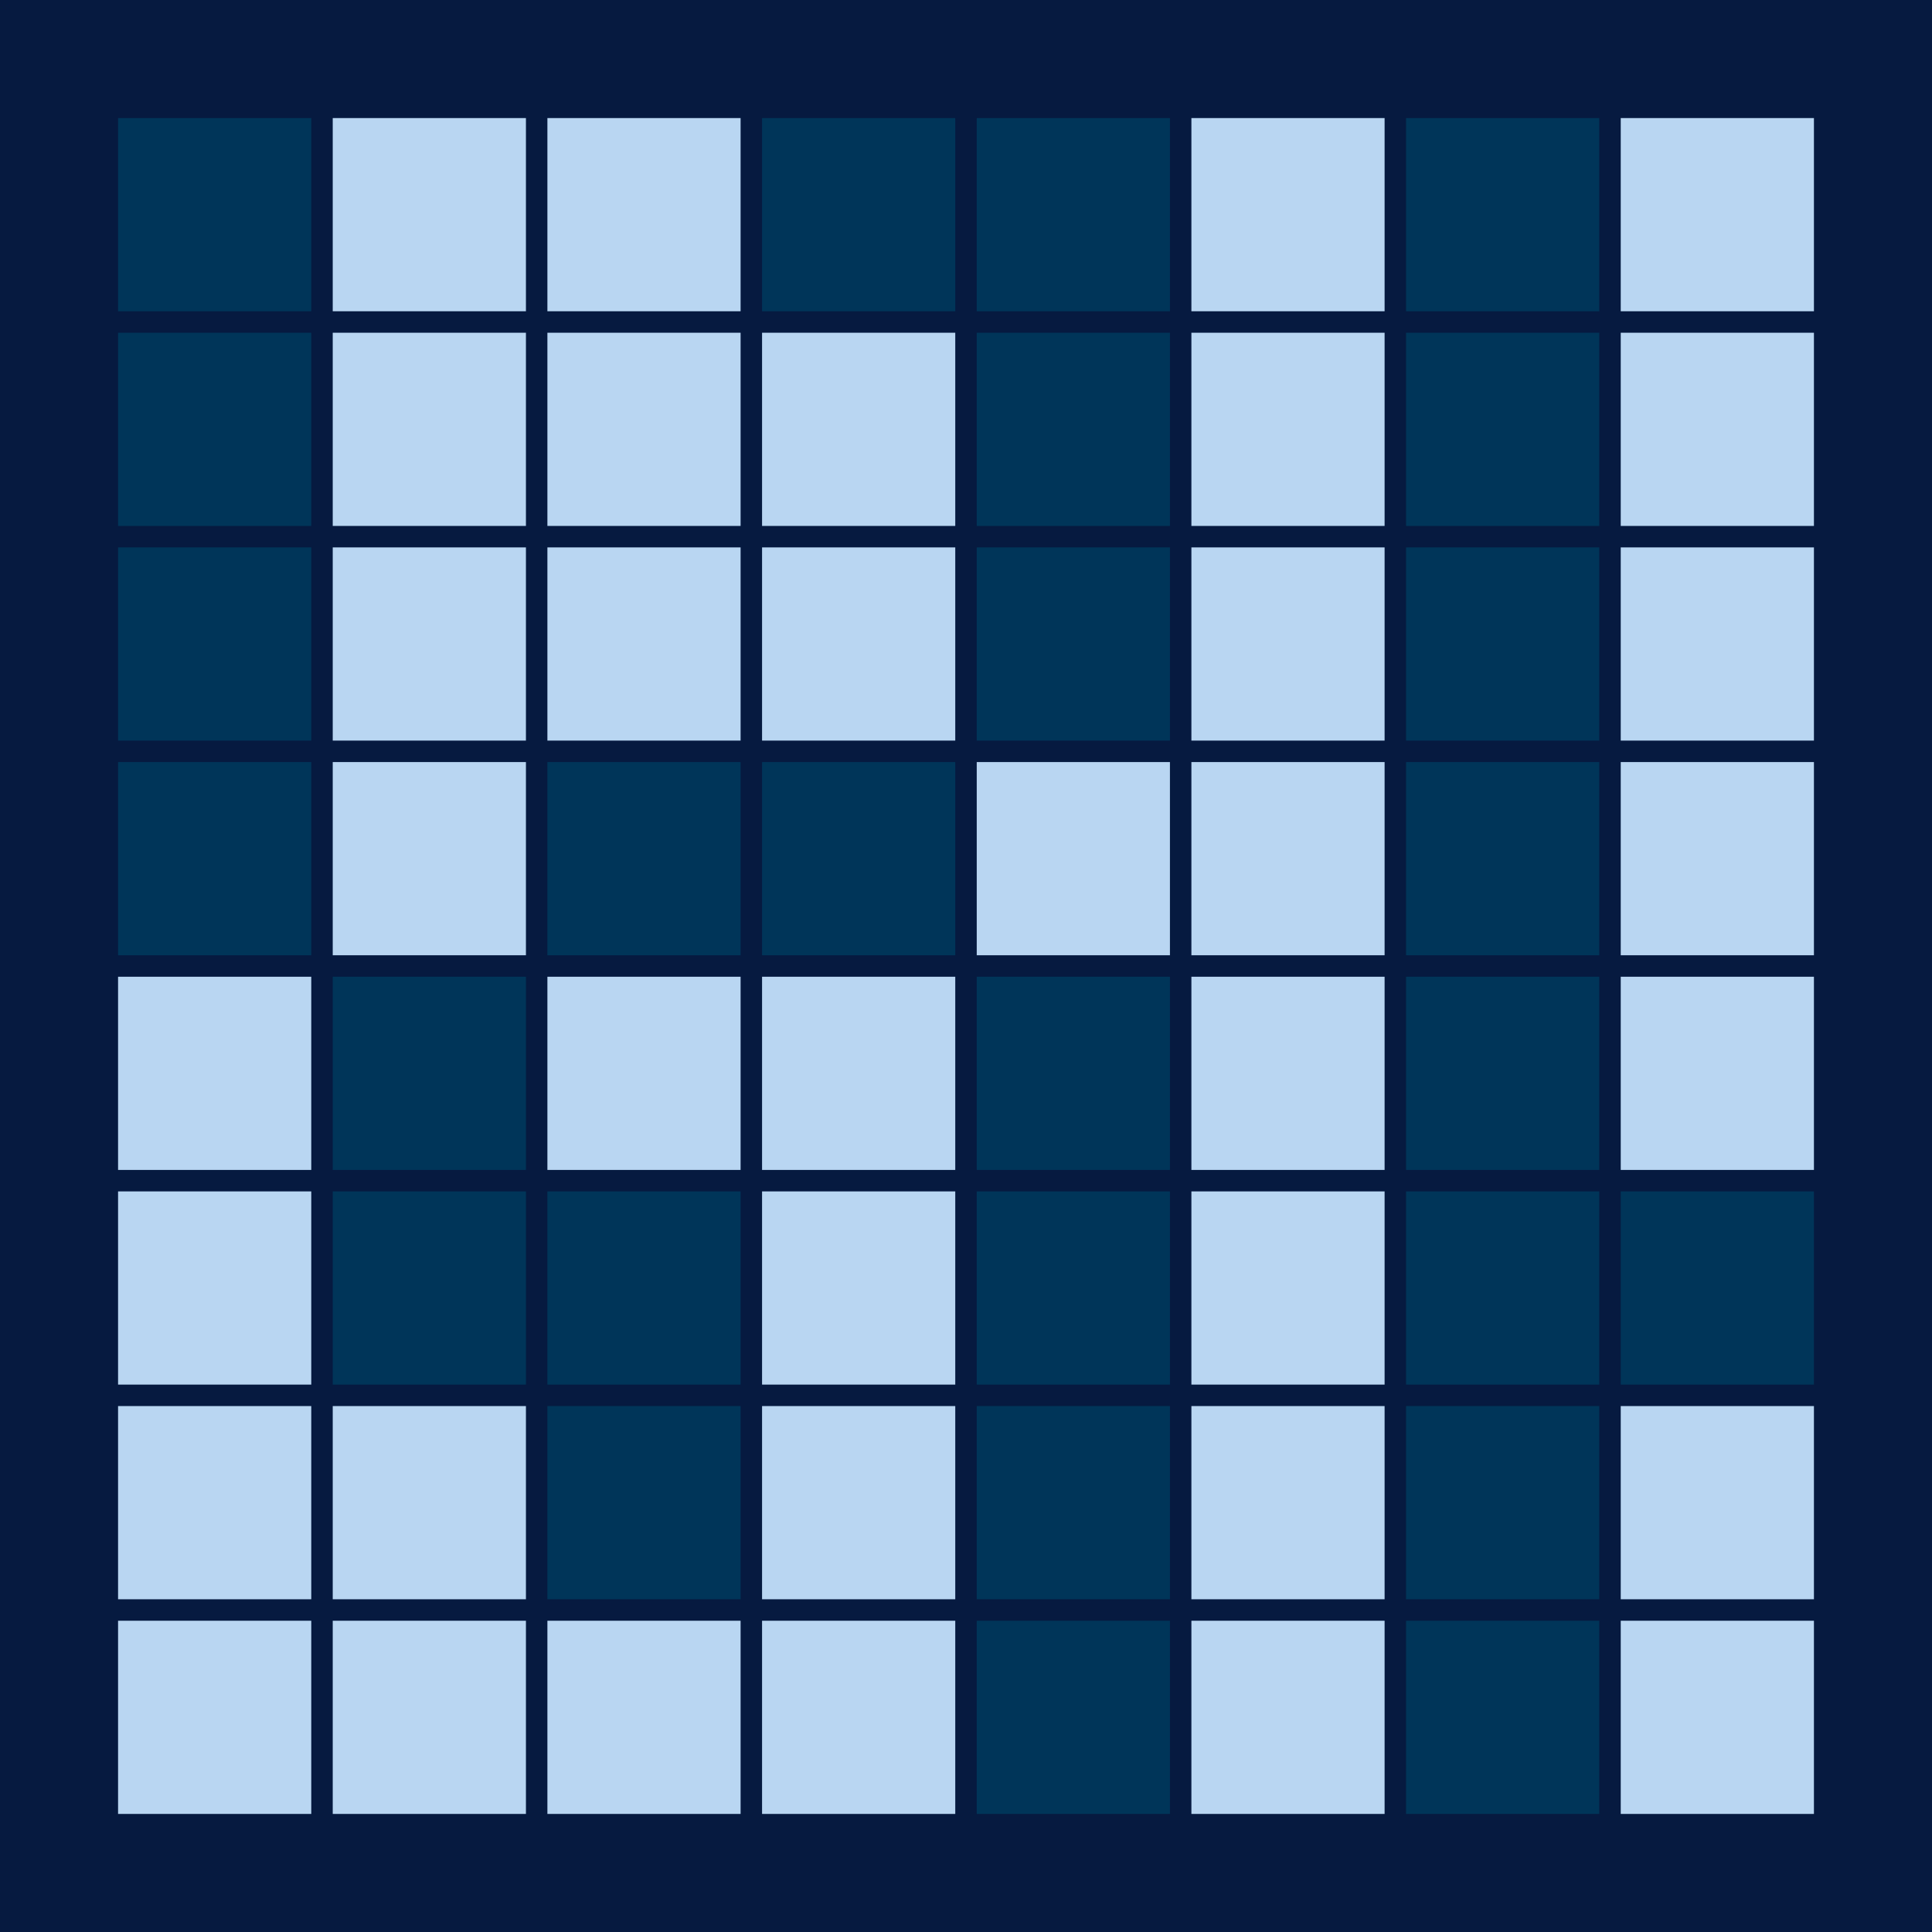 <svg width="360" height="360" xmlns="http://www.w3.org/2000/svg"><defs><animate id="aa" begin="0s"/><rect id="l0" width="36" height="36" fill="#003559"></rect><rect id="d0" width="36" height="36" fill="#B9D6F2"></rect></defs><rect width="100%" height="100%" fill="#061A40" /><use href="#l0" x="22" y="22" /><use href="#l0" x="22" y="62" /><use href="#l0" x="22" y="102" /><use href="#l0" x="22" y="142" /><use href="#d0" x="22" y="182" /><use href="#d0" x="22" y="222" /><use href="#d0" x="22" y="262" /><use href="#d0" x="22" y="302" /><use href="#d0" x="62" y="22" /><use href="#d0" x="62" y="62" /><use href="#d0" x="62" y="102" /><use href="#d0" x="62" y="142" /><use href="#l0" x="62" y="182" /><use href="#l0" x="62" y="222" /><use href="#d0" x="62" y="262" /><use href="#d0" x="62" y="302" /><use href="#d0" x="102" y="22" /><use href="#d0" x="102" y="62" /><use href="#d0" x="102" y="102" /><use href="#l0" x="102" y="142" /><use href="#d0" x="102" y="182" /><use href="#l0" x="102" y="222" /><use href="#l0" x="102" y="262" /><use href="#d0" x="102" y="302" /><use href="#l0" x="142" y="22" /><use href="#d0" x="142" y="62" /><use href="#d0" x="142" y="102" /><use href="#l0" x="142" y="142" /><use href="#d0" x="142" y="182" /><use href="#d0" x="142" y="222" /><use href="#d0" x="142" y="262" /><use href="#d0" x="142" y="302" /><use href="#l0" x="182" y="22" /><use href="#l0" x="182" y="62" /><use href="#l0" x="182" y="102" /><use href="#d0" x="182" y="142" /><use href="#l0" x="182" y="182" /><use href="#l0" x="182" y="222" /><use href="#l0" x="182" y="262" /><use href="#l0" x="182" y="302" /><use href="#d0" x="222" y="22" /><use href="#d0" x="222" y="62" /><use href="#d0" x="222" y="102" /><use href="#d0" x="222" y="142" /><use href="#d0" x="222" y="182" /><use href="#d0" x="222" y="222" /><use href="#d0" x="222" y="262" /><use href="#d0" x="222" y="302" /><use href="#l0" x="262" y="22" /><use href="#l0" x="262" y="62" /><use href="#l0" x="262" y="102" /><use href="#l0" x="262" y="142" /><use href="#l0" x="262" y="182" /><use href="#l0" x="262" y="222" /><use href="#l0" x="262" y="262" /><use href="#l0" x="262" y="302" /><use href="#d0" x="302" y="22" /><use href="#d0" x="302" y="62" /><use href="#d0" x="302" y="102" /><use href="#d0" x="302" y="142" /><use href="#d0" x="302" y="182" /><use href="#l0" x="302" y="222" /><use href="#d0" x="302" y="262" /><use href="#d0" x="302" y="302" /></svg>